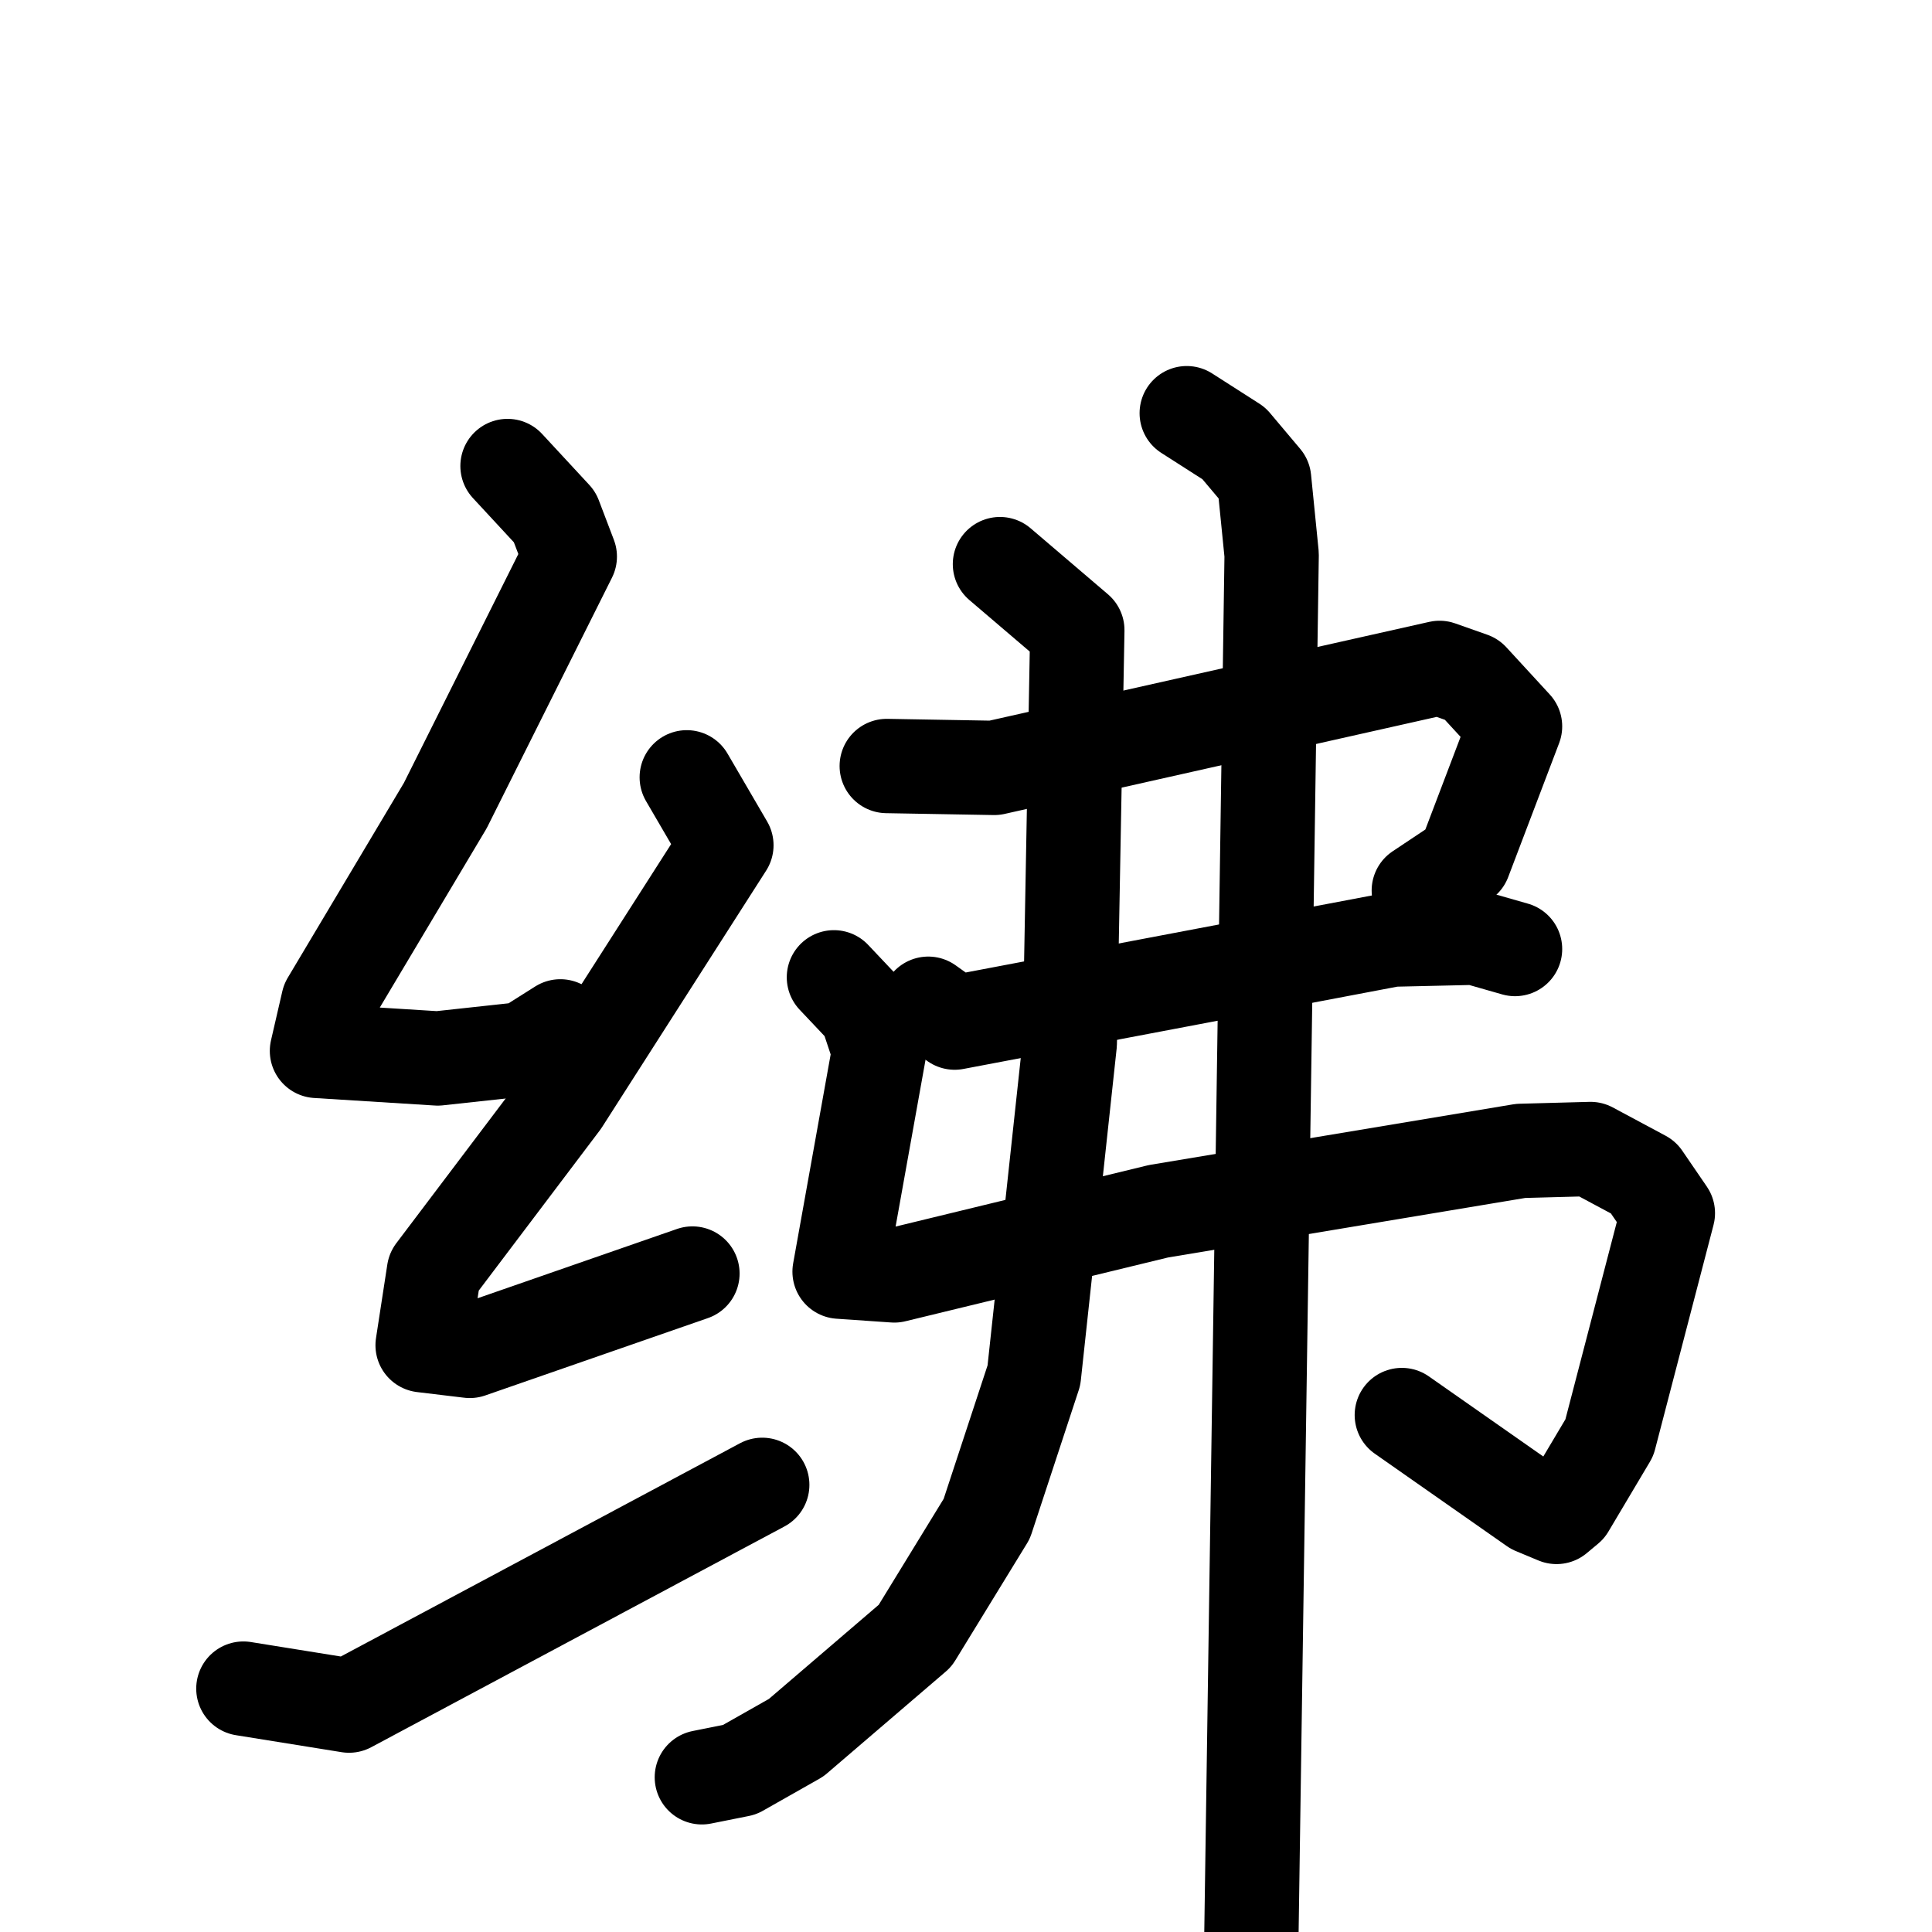 <svg xmlns="http://www.w3.org/2000/svg" viewBox="0 0 1024 1024">
  <g style="fill:none;stroke:#000000;stroke-width:50;stroke-linecap:round;stroke-linejoin:round;" transform="scale(1, 1) translate(0, 0)">
    <path d="M 269.0,247.0 L 294.0,274.0 L 302.0,295.0 L 236.0,427.0 L 174.0,531.0 L 168.0,557.0 L 232.0,561.0 L 278.0,556.0 L 297.0,544.0"/>
    <path d="M 364.0,412.0 L 385.0,448.0 L 298.0,584.0 L 230.0,674.0 L 224.0,713.0 L 249.0,716.0 L 367.0,675.0"/>
    <path d="M 129.0,895.0 L 185.0,904.0 L 404.0,787.0"/>
    <path d="M 470.0,406.0 L 527.0,407.0 L 763.0,354.0 L 780.0,360.0 L 803.0,385.0 L 776.0,456.0 L 752.0,472.0"/>
    <path d="M 492.0,532.0 L 506.0,542.0 L 738.0,498.0 L 782.0,497.0 L 803.0,503.0"/>
    <path d="M 442.0,518.0 L 459.0,536.0 L 466.0,557.0 L 445.0,674.0 L 474.0,676.0 L 614.0,642.0 L 806.0,610.0 L 843.0,609.0 L 871.0,624.0 L 884.0,643.0 L 853.0,762.0 L 831.0,799.0 L 825.0,804.0 L 813.0,799.0 L 743.0,750.0"/>
    <path d="M 530.0,299.0 L 571.0,334.0 L 567.0,553.0 L 548.0,729.0 L 523.0,805.0 L 485.0,867.0 L 422.0,921.0 L 392.0,938.0 L 372.0,942.0"/>
    <path d="M 629.0,219.0 L 654.0,235.0 L 670.0,254.0 L 674.0,294.0 L 663.0,1044.0"/>
  </g>
</svg>
